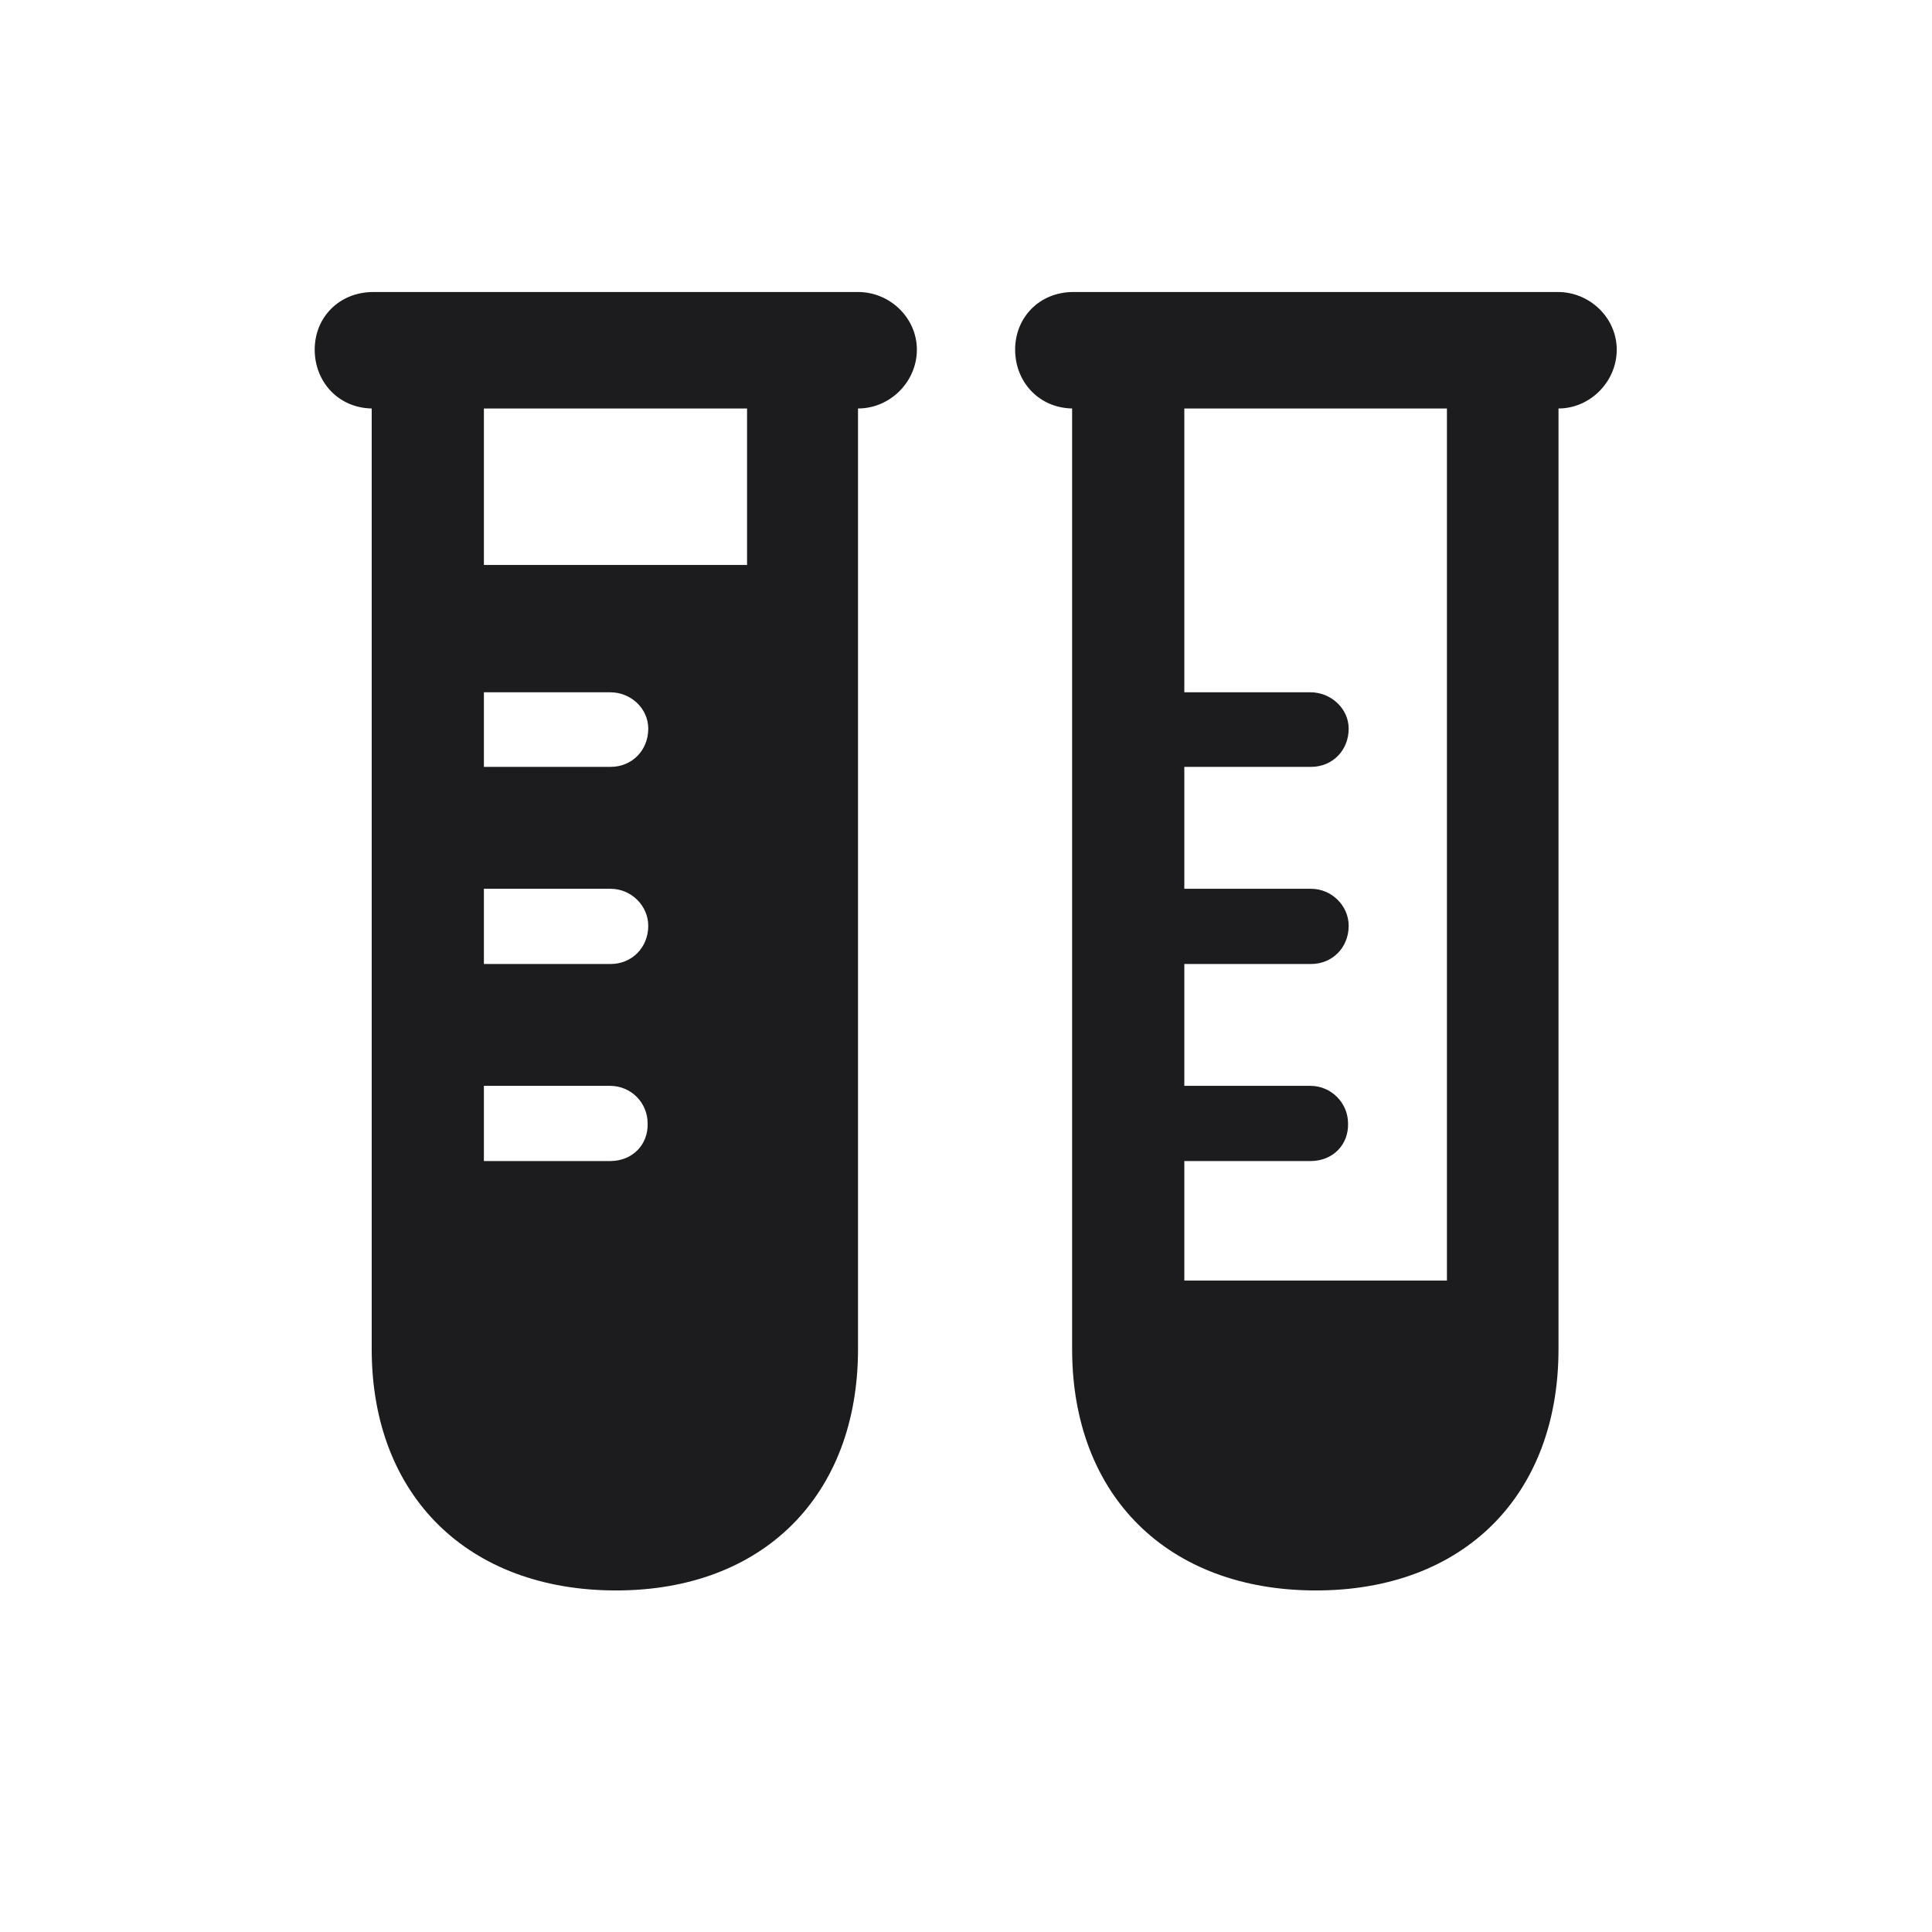 <svg width="28" height="28" viewBox="0 0 28 28" fill="none" xmlns="http://www.w3.org/2000/svg">
<path d="M8.929 23.05C11.056 23.05 12.435 21.679 12.435 19.552V5.92C12.901 5.92 13.288 5.533 13.288 5.067C13.288 4.61 12.901 4.232 12.435 4.232H5.413C4.912 4.232 4.561 4.602 4.561 5.067C4.561 5.533 4.903 5.911 5.387 5.92V19.552C5.387 21.679 6.784 23.05 8.929 23.05ZM19.071 23.05C21.207 23.05 22.587 21.679 22.587 19.552V5.92C23.044 5.92 23.431 5.533 23.431 5.067C23.431 4.61 23.044 4.232 22.578 4.232H15.556C15.063 4.232 14.712 4.602 14.712 5.067C14.712 5.533 15.055 5.911 15.538 5.92V19.552C15.538 21.679 16.927 23.05 19.071 23.05ZM18.992 16.827C19.317 16.827 19.546 16.59 19.537 16.282C19.537 15.983 19.291 15.737 18.992 15.737H17.164V13.971H19.001C19.309 13.971 19.546 13.733 19.546 13.417C19.546 13.127 19.3 12.881 19.001 12.881H17.164V11.114H19.001C19.309 11.114 19.546 10.877 19.546 10.56C19.546 10.271 19.291 10.033 18.992 10.033H17.164V5.92H20.97V18.559H17.164V16.827H18.992ZM7.013 8.188V5.92H10.827V8.188H7.013ZM7.013 11.114V10.033H8.841C9.148 10.033 9.395 10.271 9.395 10.56C9.395 10.877 9.157 11.114 8.85 11.114H7.013ZM7.013 13.971V12.881H8.85C9.148 12.881 9.395 13.127 9.395 13.417C9.395 13.733 9.157 13.971 8.85 13.971H7.013ZM7.013 16.827V15.737H8.841C9.148 15.737 9.386 15.983 9.386 16.282C9.395 16.59 9.166 16.827 8.841 16.827H7.013Z" fill="#1C1C1E"/>
</svg>
